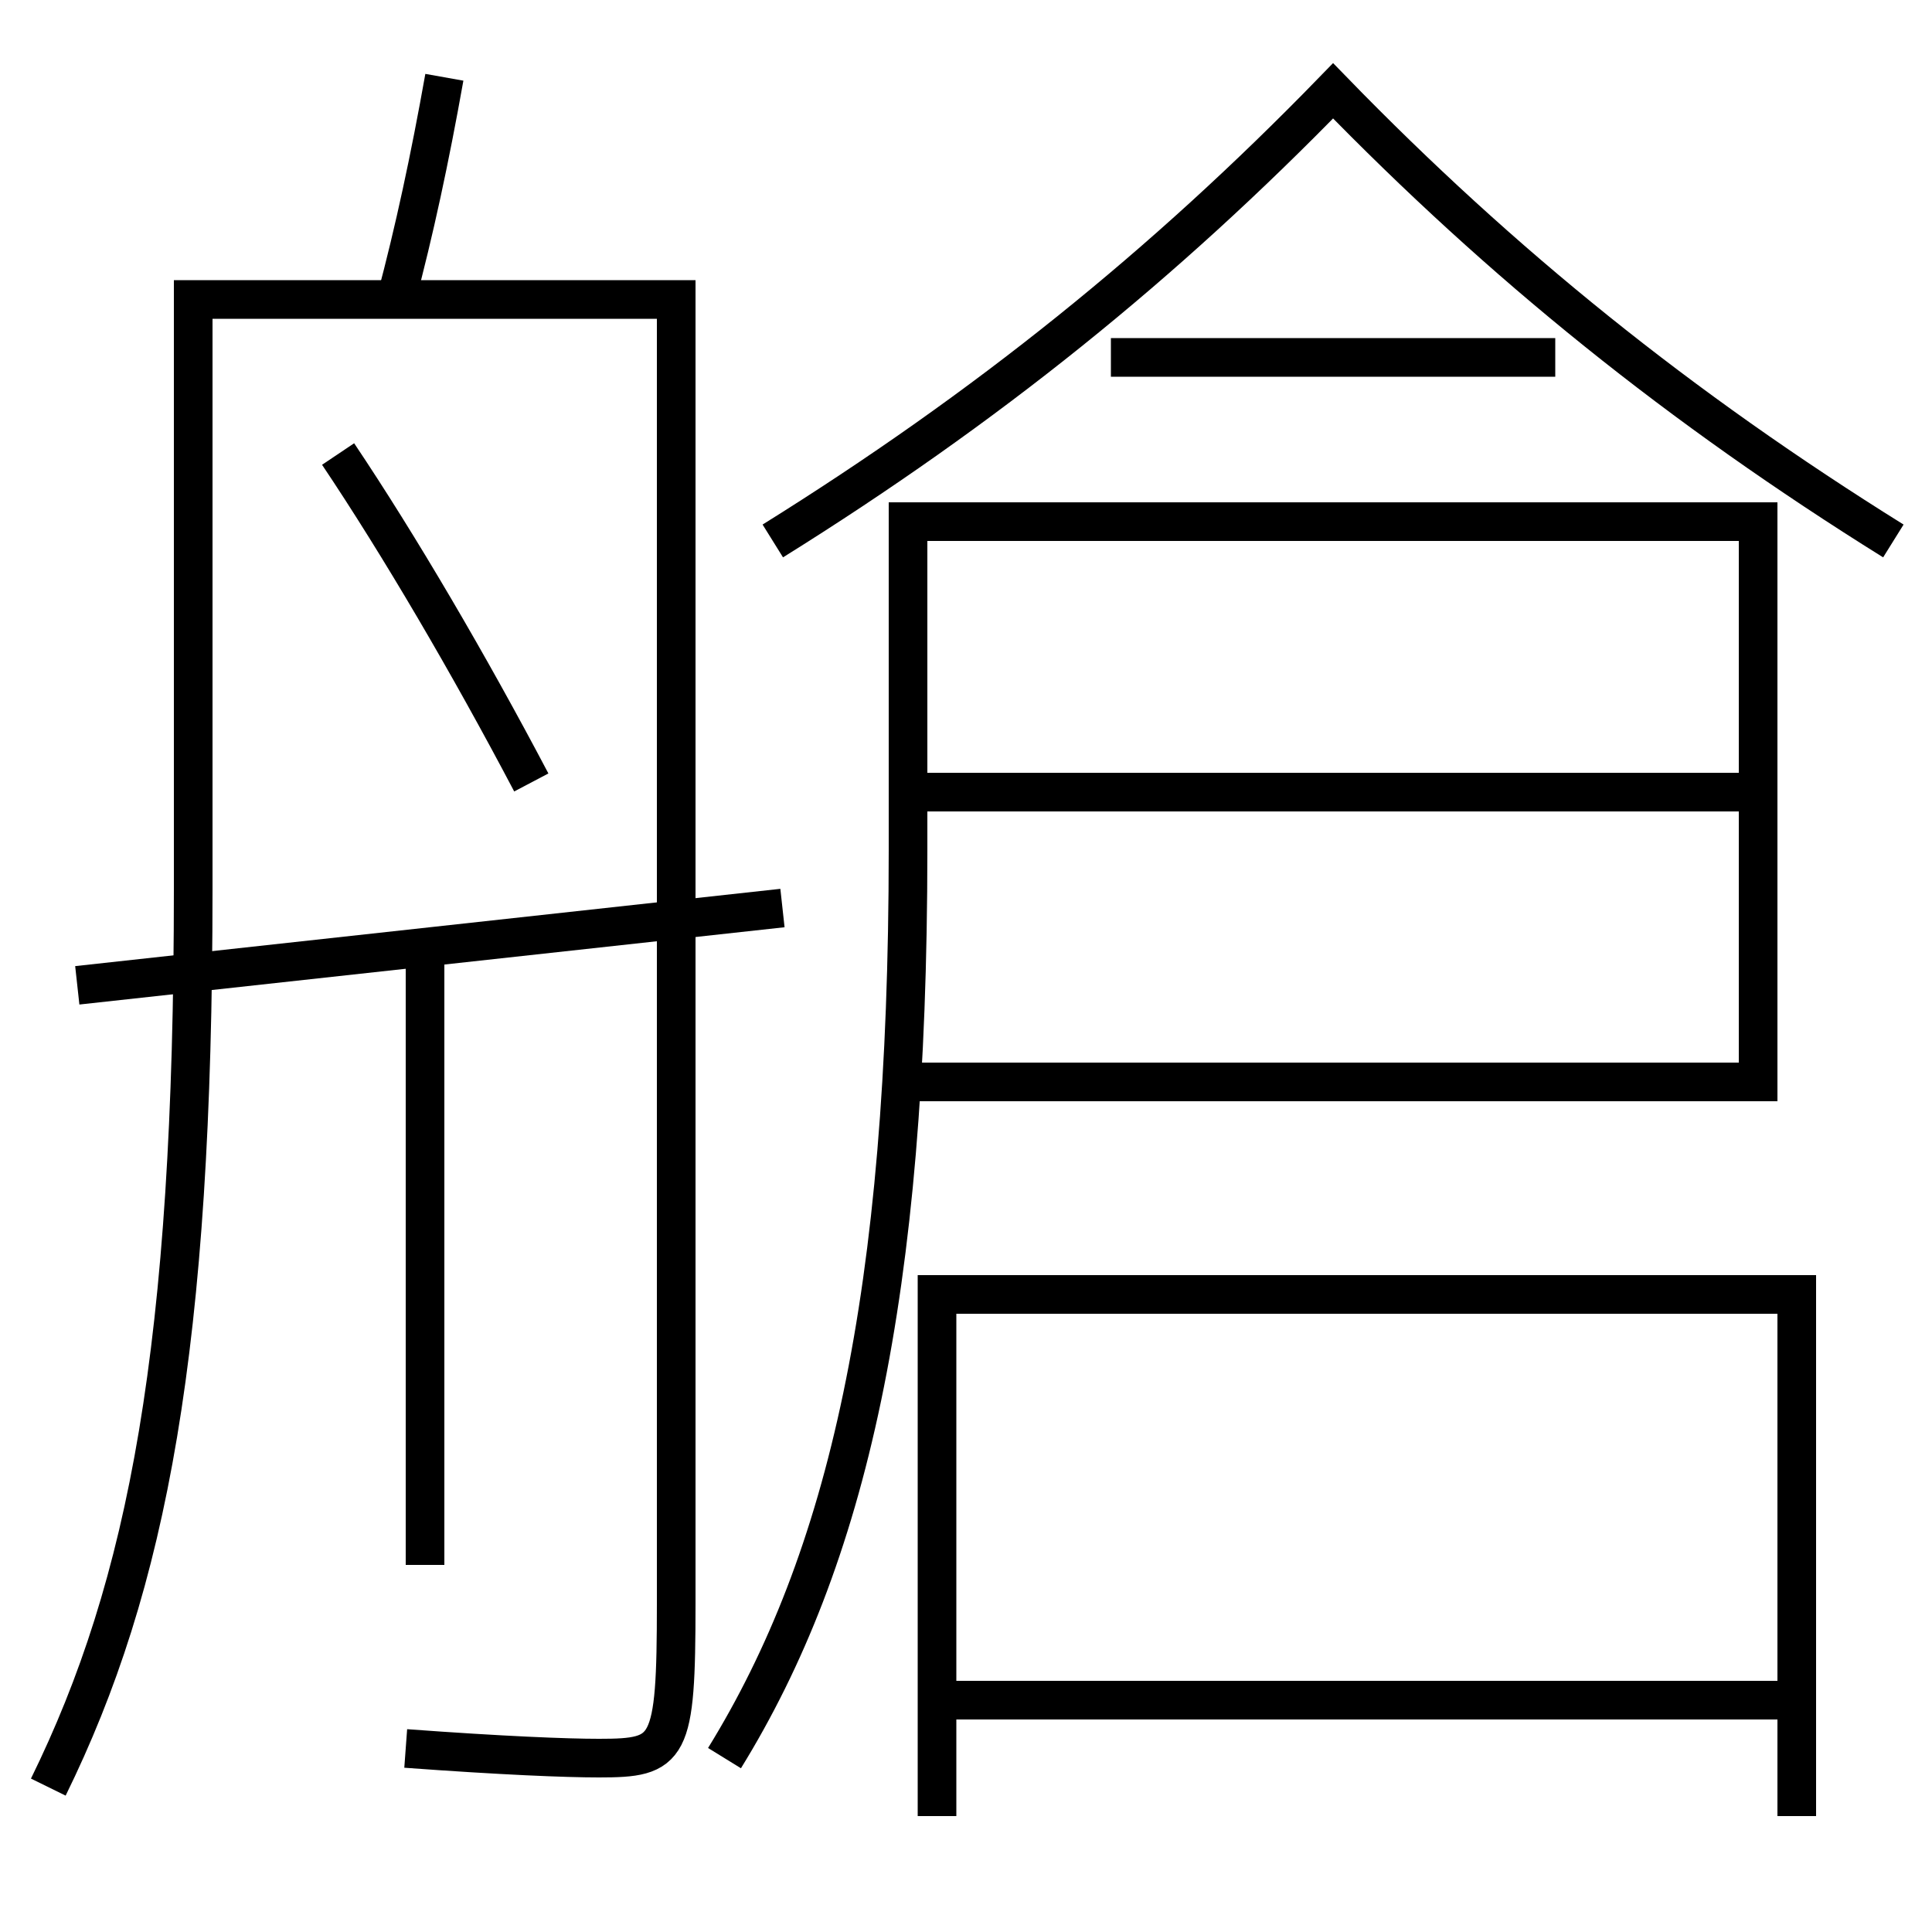 <?xml version='1.0' encoding='utf-8'?>
<svg xmlns="http://www.w3.org/2000/svg" height="100px" version="1.0" viewBox="0 0 100 100" width="100px" x="0px" y="0px">
<line fill="none" stroke="#000000" stroke-width="2" x1="4" x2="40.5" y1="51" y2="47" /><line fill="none" stroke="#000000" stroke-width="2" x1="22" x2="22" y1="49" y2="81" /><line fill="none" stroke="#000000" stroke-width="2" x1="48" x2="91" y1="41" y2="41" /><line fill="none" stroke="#000000" stroke-width="2" x1="57.5" x2="80.5" y1="18.5" y2="18.5" /><line fill="none" stroke="#000000" stroke-width="2" x1="93" x2="93" y1="94" y2="66" /><line fill="none" stroke="#000000" stroke-width="2" x1="48.5" x2="93" y1="88" y2="88" /><polyline fill="none" points="92,67 48.5,67 48.5,94" stroke="#000000" stroke-width="2" /><path d="M27.5,40.5 c-3.236,-6.144 -6.822,-12.263 -10,-17" fill="none" stroke="#000000" stroke-width="2" /><path d="M23,4 c-0.75,4.216 -1.556,7.964 -2.5,11.5" fill="none" stroke="#000000" stroke-width="2" /><path d="M2.5,92.5 c5.147,-10.481 7.5,-22.791 7.5,-46.5 v-30.5 h25.0 v67.5 c0,7.636 -0.323,8 -4,8 c-1.688,0 -5.006,-0.132 -10,-0.5" fill="none" stroke="#000000" stroke-width="2" /><path d="M98,28 c-11.041,-6.879 -20.256,-14.302 -29,-23.3 c-8.743,8.998 -17.959,16.421 -29,23.3" fill="none" stroke="#000000" stroke-width="2" /><path d="M37.5,91 c6.338,-10.277 9.5,-23.917 9.5,-47 v-17.0 h44.0 v29.0 h-44.5" fill="none" stroke="#000000" stroke-width="2" /></svg>